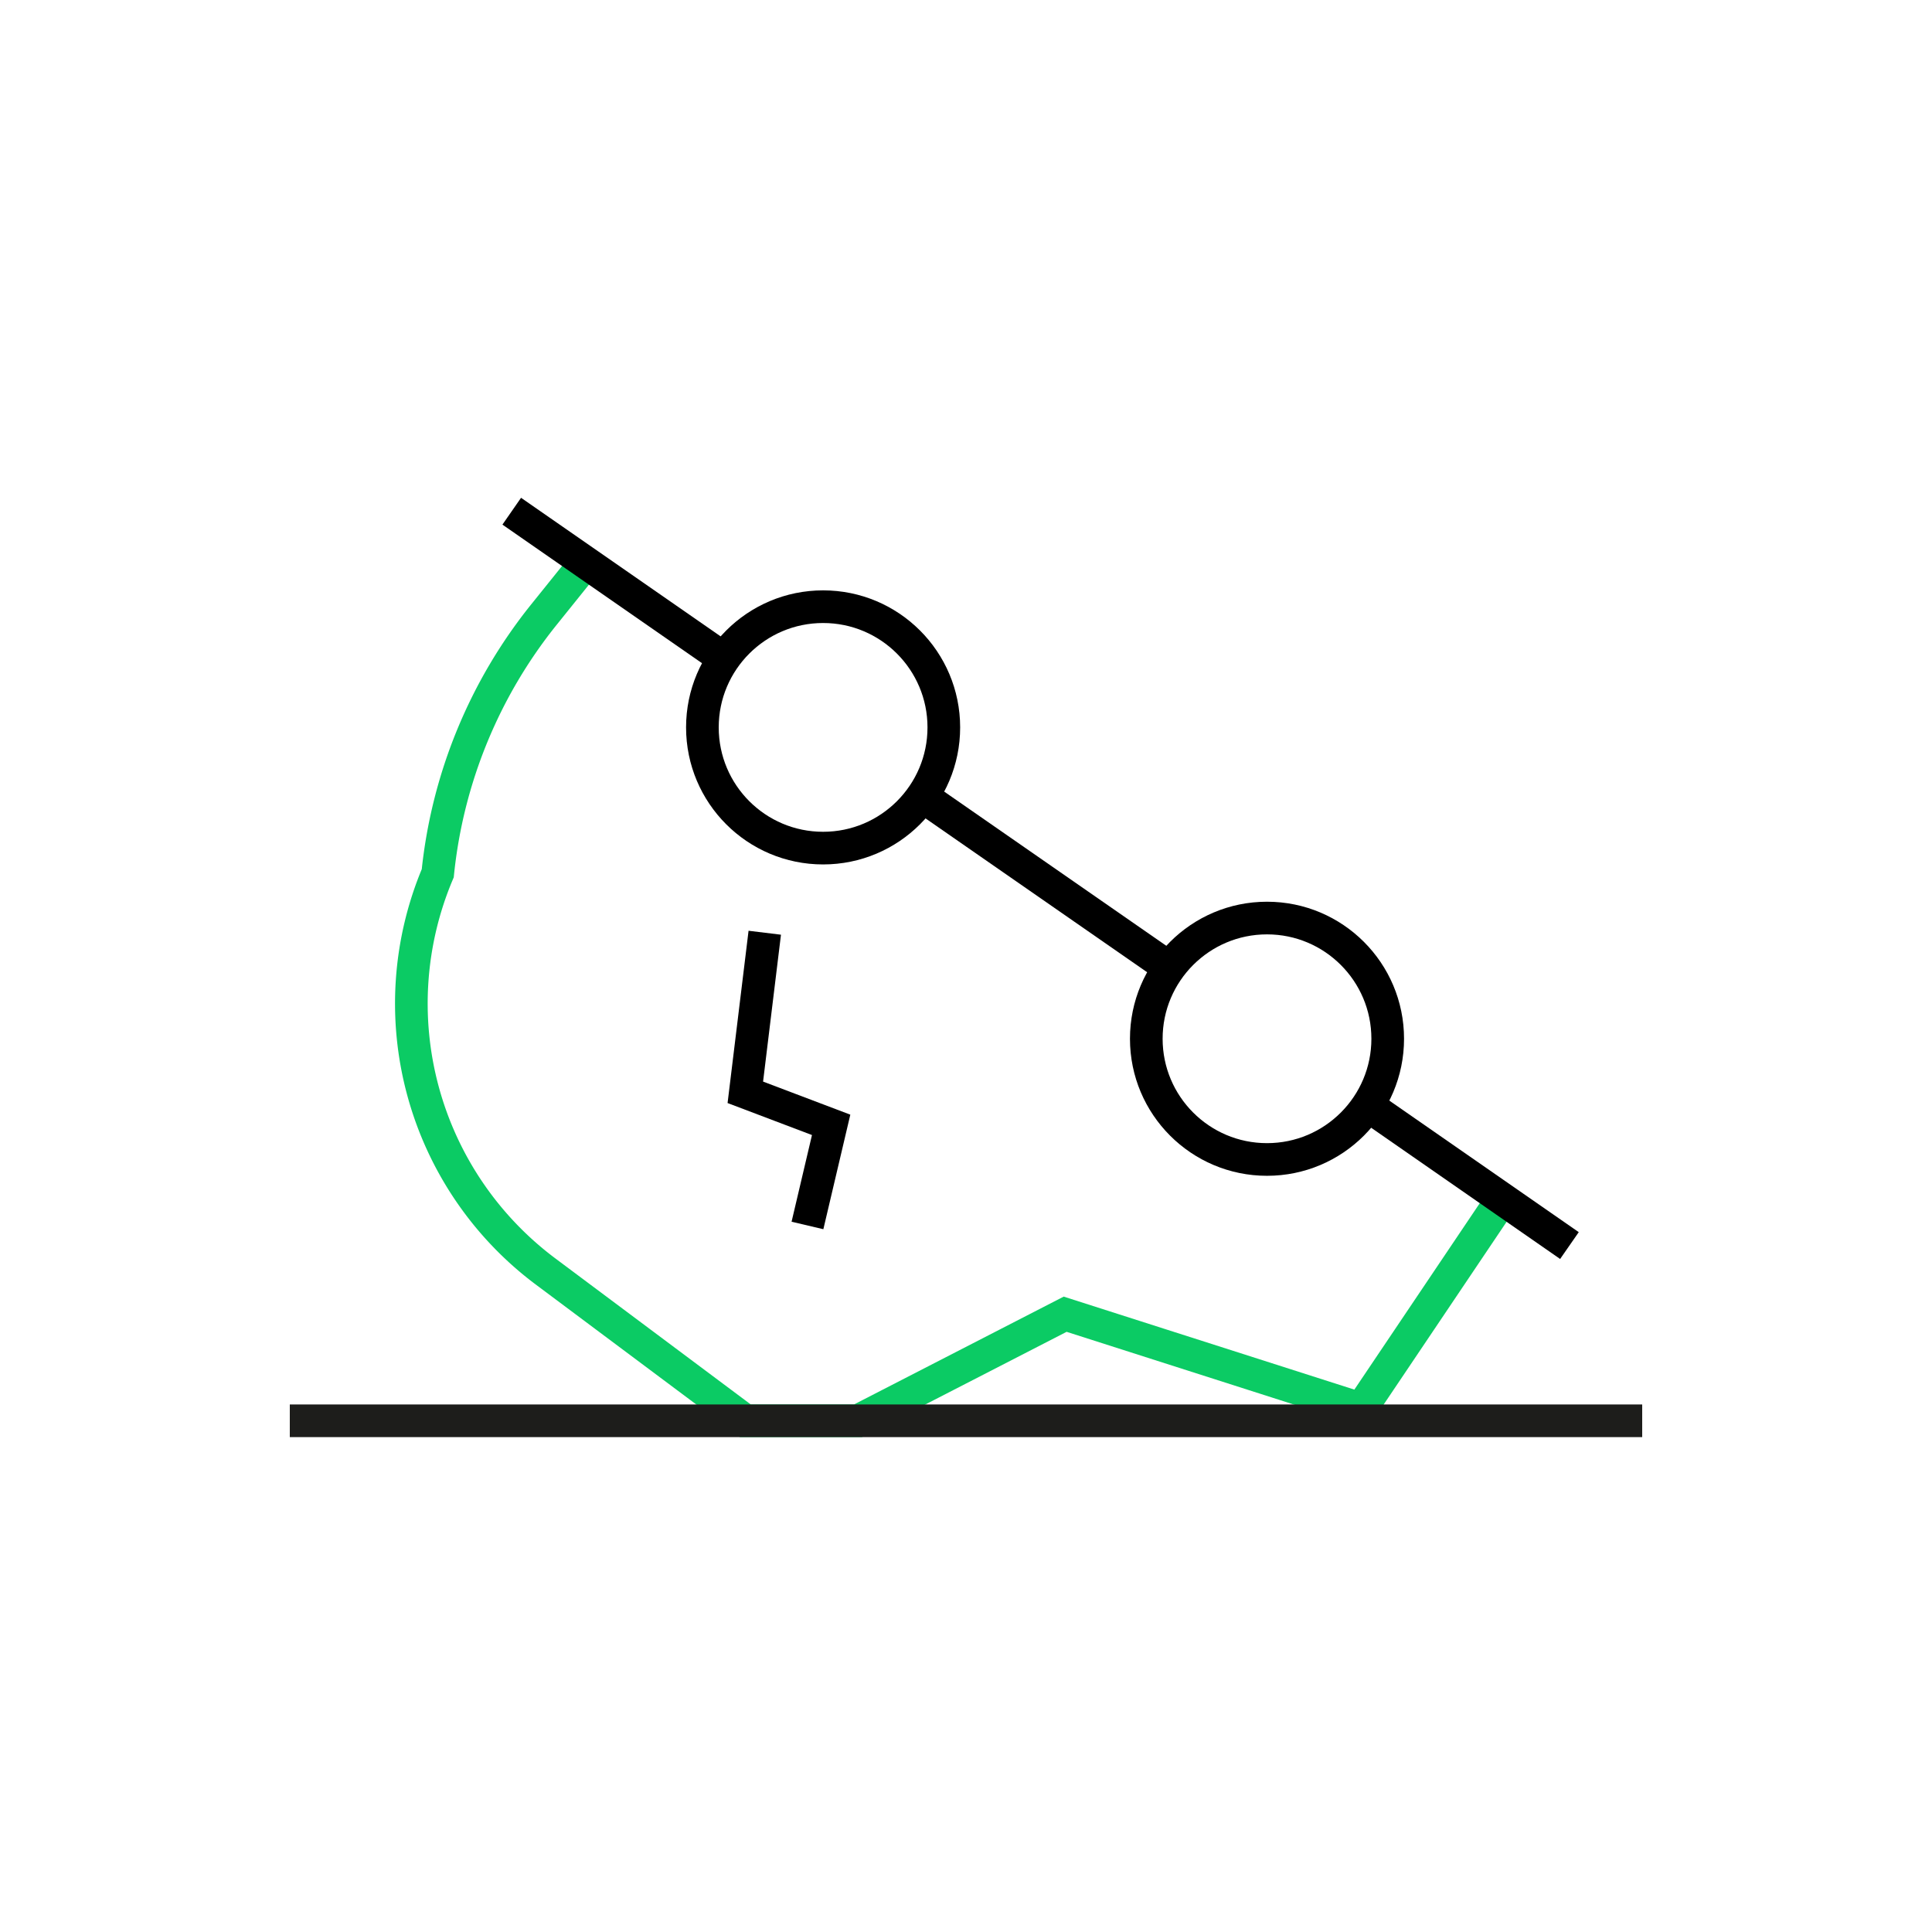 <svg id="Layer_1" data-name="Layer 1" xmlns="http://www.w3.org/2000/svg" viewBox="0 0 500 500"><defs><style>.cls-1,.cls-2,.cls-3{fill:none;stroke-miterlimit:10;stroke-width:8.45px;}.cls-1{stroke:#0bcb64;}.cls-2{stroke:#000;}.cls-3{stroke:#1d1d1b;}</style></defs><path class="cls-1" d="M151.59,145.6l-10.84,13.48A127.54,127.54,0,0,0,113.29,226h0a86.6,86.6,0,0,0,27.93,103.08l51.67,38.61h29.16l53.61-27.57,76.58,24.5,36.56-54.34"/><polyline class="cls-2" points="197.92 241.39 192.89 282.69 215.1 291.11 208.97 317.15"/><line class="cls-3" x1="75" y1="367.7" x2="425" y2="367.7"/><line class="cls-2" x1="187.37" y1="170.44" x2="132.44" y2="132.3"/><line class="cls-2" x1="302.64" y1="250.47" x2="238.67" y2="206.06"/><line class="cls-2" x1="406.17" y1="322.35" x2="353.94" y2="286.08"/><circle class="cls-2" cx="327.9" cy="268.83" r="31.24"/><circle class="cls-2" cx="213.02" cy="188.25" r="31.24"/></svg>